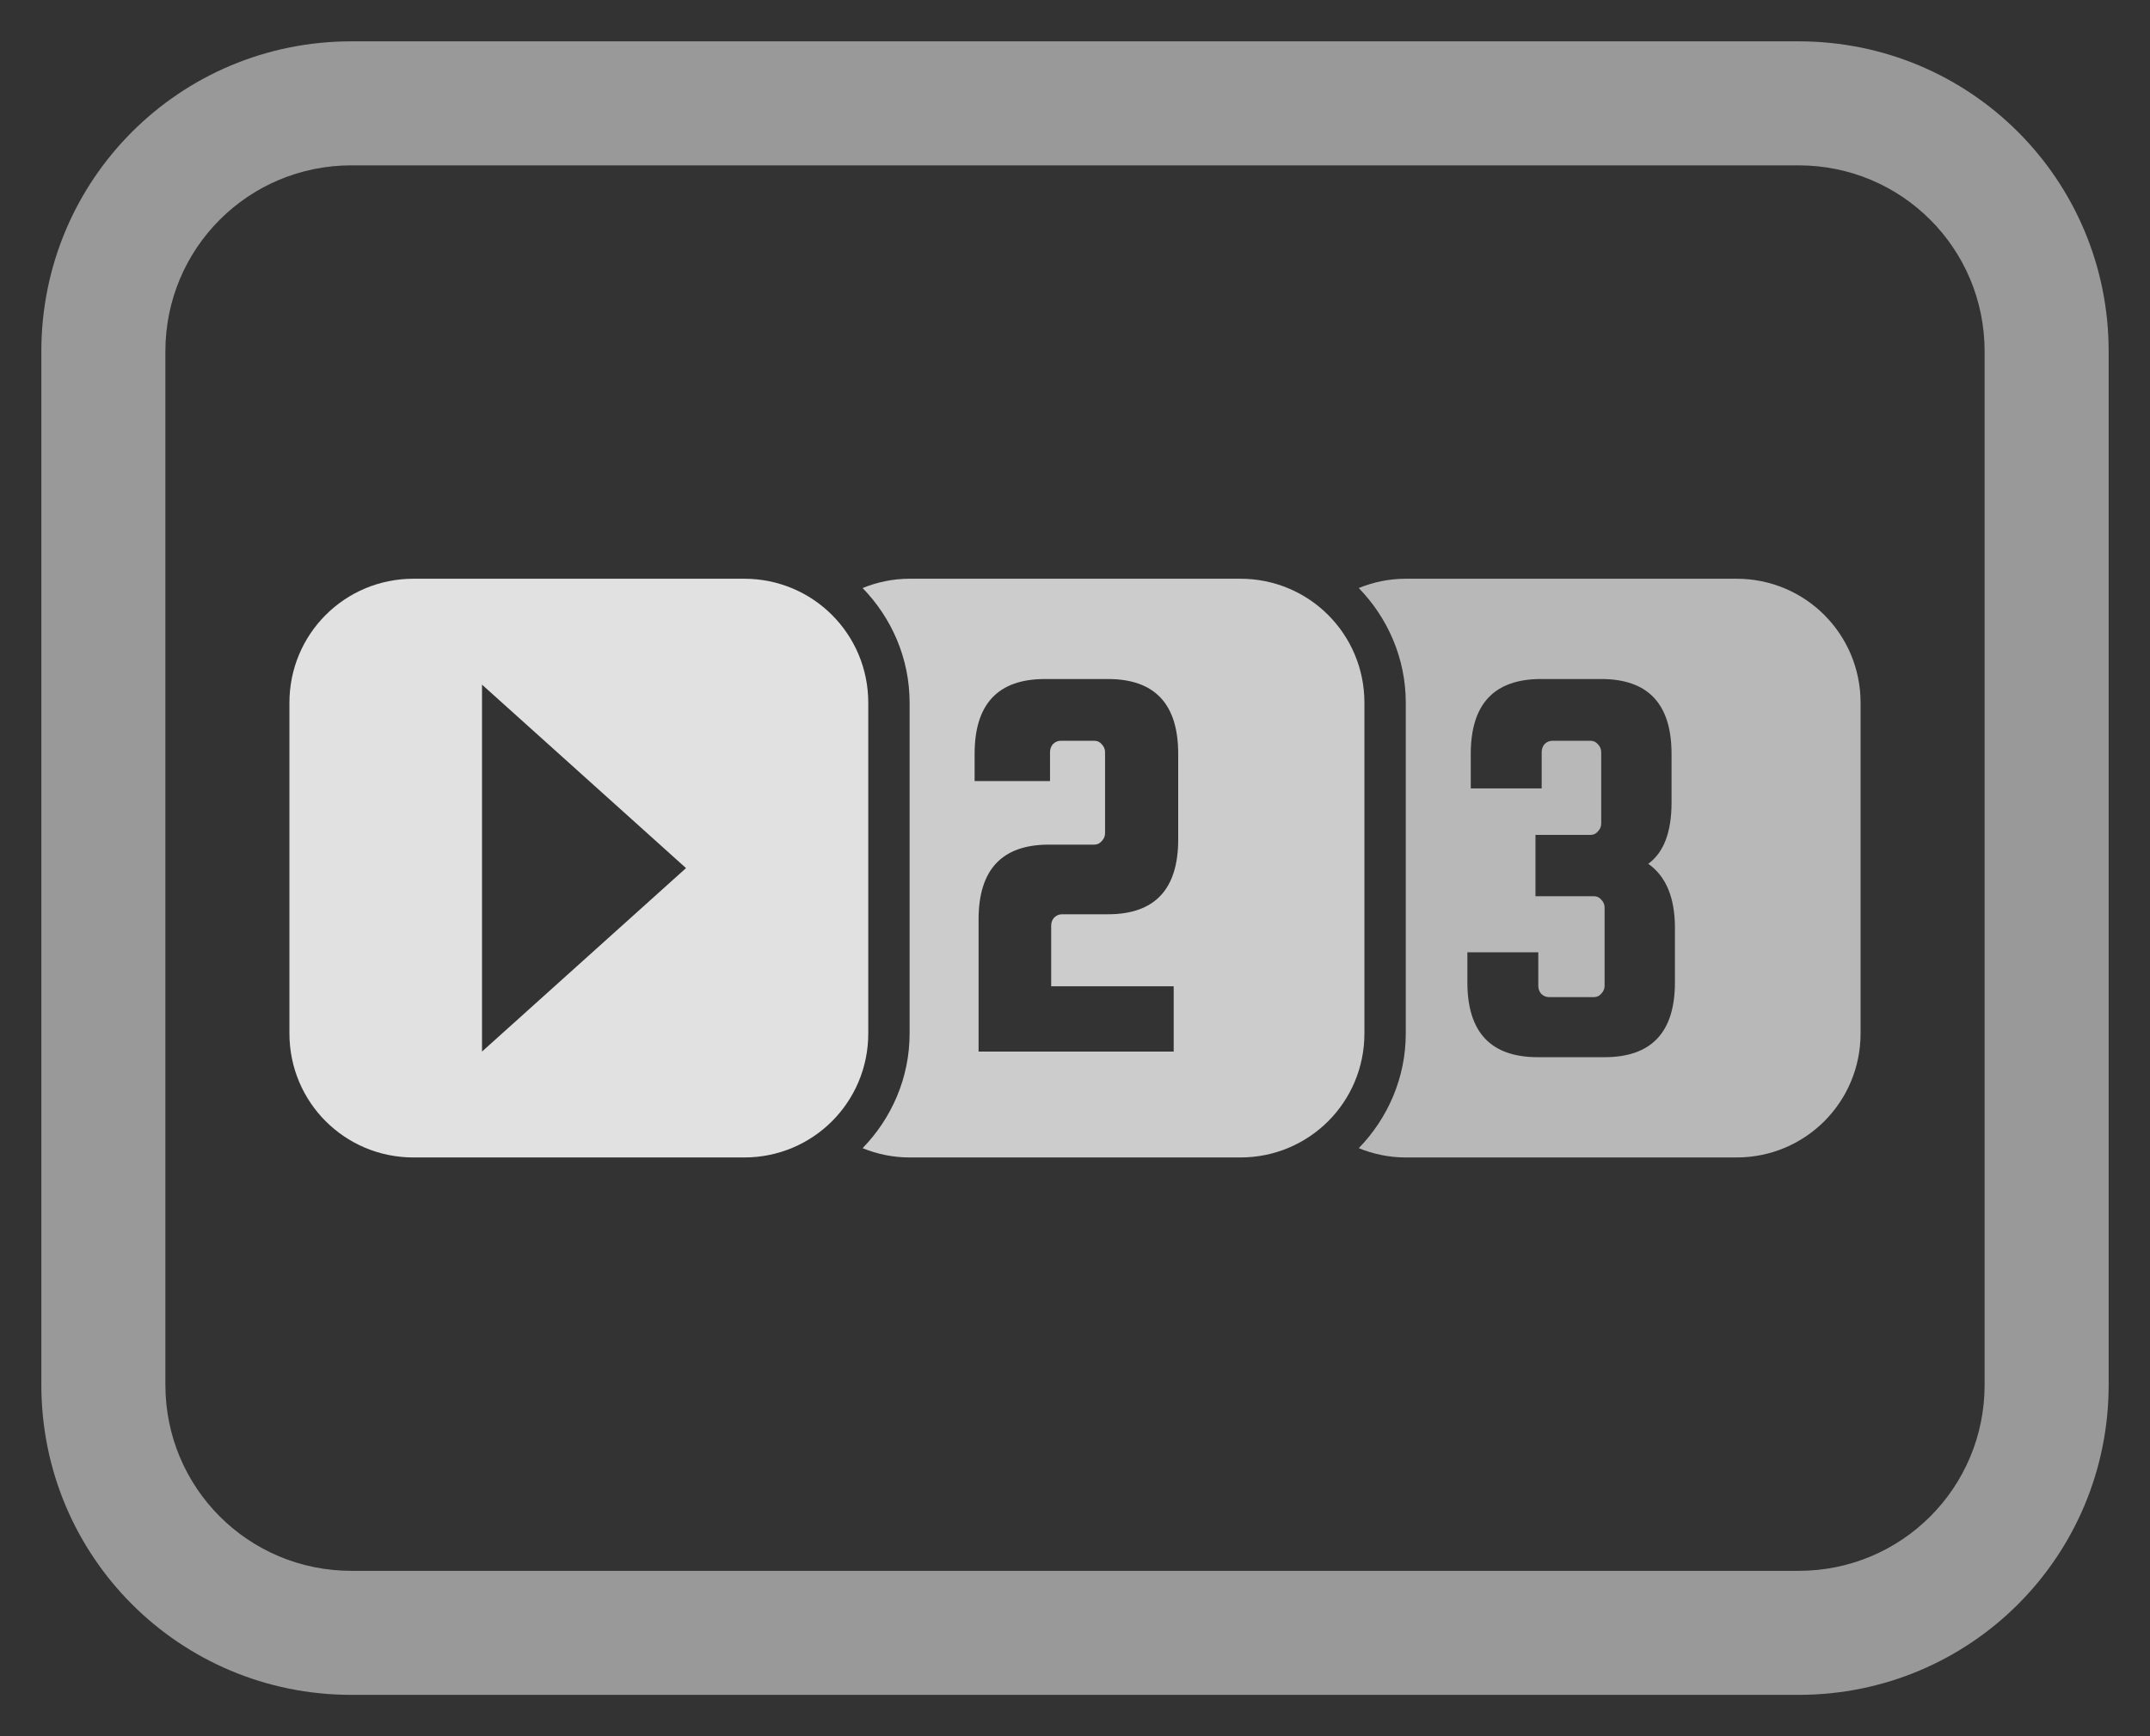 <?xml version="1.0" encoding="UTF-8" standalone="no"?>
<!-- Created with Inkscape (http://www.inkscape.org/) -->

<svg
   xmlns:dc="http://purl.org/dc/elements/1.1/"
   xmlns:cc="http://creativecommons.org/ns#"
   xmlns:rdf="http://www.w3.org/1999/02/22-rdf-syntax-ns#"
   xmlns:svg="http://www.w3.org/2000/svg"
   xmlns="http://www.w3.org/2000/svg"
   xmlns:sodipodi="http://sodipodi.sourceforge.net/DTD/sodipodi-0.dtd"
   xmlns:inkscape="http://www.inkscape.org/namespaces/inkscape"
   width="52"
   height="42"
   viewBox="0 0 52 42"
   id="svg2"
   version="1.1"
   inkscape:version="0.91 r"
   sodipodi:docname="lo-episode-list-tracker-prod.svg">
  <rect x="0" y="0" width="52" height="42" fill="#333333" stroke="none"/>
  <defs
     id="defs4" />
  <sodipodi:namedview
     id="base"
     pagecolor="#000000"
     bordercolor="#666666"
     borderopacity="1.0"
     inkscape:pageopacity="0"
     inkscape:pageshadow="2"
     inkscape:zoom="1"
     inkscape:cx="-193.5522"
     inkscape:cy="1.7675949"
     inkscape:document-units="px"
     inkscape:current-layer="svg2"
     showgrid="false"
     units="mm"
     inkscape:window-width="1680"
     inkscape:window-height="1026"
     inkscape:window-x="0"
     inkscape:window-y="24"
     inkscape:window-maximized="1"
     showborder="false"
     inkscape:snap-bbox="true"
     inkscape:bbox-nodes="true"
     fit-margin-top="1"
     fit-margin-left="1"
     fit-margin-right="1"
     fit-margin-bottom="1"
     inkscape:snap-bbox-midpoints="true"
     inkscape:object-paths="false"
     inkscape:snap-intersection-paths="true"
     inkscape:object-nodes="true"
     inkscape:snap-midpoints="false"
     inkscape:snap-smooth-nodes="true"
     showguides="false"
     inkscape:guide-bbox="true">
    <inkscape:grid
       type="xygrid"
       id="grid4136"
       originx="1"
       originy="1" />
    <sodipodi:guide
       position="16.933,25.438"
       orientation="0,1"
       id="guide4290" />
    <sodipodi:guide
       position="15.067,16.562"
       orientation="0,1"
       id="guide4292" />
    <sodipodi:guide
       position="15.067,25.438"
       orientation="1,0"
       id="guide4294" />
  </sodipodi:namedview>
  <path
     inkscape:connector-curvature="0"
     id="rect4157"
     d="m 8.5,1 c -4.155,0 -7.5,3.345 -7.5,7.5 l 0,25 c 0,4.155 3.345,7.5 7.5,7.5 l 35,0 c 4.155,0 7.5,-3.345 7.5,-7.5 l 0,-25 c 0,-4.155 -3.345,-7.5 -7.5,-7.5 L 8.5,1 Z m 0,3 35,0 c 2.493,0 4.5,2.007 4.5,4.5 l 0,25 c 0,2.493 -2.007,4.5 -4.5,4.5 L 8.5,38 c -2.493,0 -4.5,-2.007 -4.5,-4.5 l 0,-25 c 0,-2.493 2.007,-4.5 4.5,-4.5 z"
     style="opacity:0.5;fill:#ffffff;fill-opacity:1;stroke:none;stroke-width:150;stroke-linecap:round;stroke-linejoin:round;stroke-miterlimit:4;stroke-dasharray:none;stroke-opacity:1" />
  <path
     style="opacity:0.65;fill:#ffffff;fill-opacity:1;stroke:none;stroke-width:0.35;stroke-linecap:round;stroke-linejoin:round;stroke-miterlimit:4;stroke-dasharray:none;stroke-opacity:1"
     d="M 34 14 C 33.597 14 33.214 14.082 32.863 14.225 C 33.563 14.946 34 15.923 34 17 L 34 25 C 34 26.077 33.563 27.054 32.863 27.775 C 33.214 27.918 33.597 28 34 28 L 42 28 C 43.662 28 45 26.662 45 25 L 45 17 C 45 15.338 43.662 14 42 14 L 34 14 z M 37.273 16.426 L 38.727 16.426 C 39.861 16.426 40.428 17.029 40.428 18.236 L 40.428 19.416 C 40.428 20.129 40.24 20.622 39.865 20.896 C 40.295 21.198 40.51 21.716 40.51 22.447 L 40.51 23.764 C 40.51 24.971 39.943 25.574 38.809 25.574 L 37.191 25.574 C 36.057 25.574 35.49 24.971 35.49 23.764 L 35.49 23.037 L 37.205 23.037 L 37.205 23.846 C 37.205 23.919 37.228 23.984 37.273 24.039 C 37.328 24.094 37.392 24.121 37.465 24.121 L 38.549 24.121 C 38.622 24.121 38.681 24.094 38.727 24.039 C 38.781 23.984 38.809 23.919 38.809 23.846 L 38.809 21.953 C 38.809 21.88 38.781 21.817 38.727 21.762 C 38.681 21.707 38.622 21.68 38.549 21.68 L 37.137 21.68 L 37.137 20.197 L 38.467 20.197 C 38.54 20.197 38.599 20.17 38.645 20.115 C 38.699 20.06 38.727 19.997 38.727 19.924 L 38.727 18.195 C 38.727 18.122 38.699 18.057 38.645 18.002 C 38.599 17.947 38.54 17.92 38.467 17.92 L 37.547 17.92 C 37.474 17.92 37.41 17.947 37.355 18.002 C 37.31 18.057 37.287 18.122 37.287 18.195 L 37.287 19.072 L 35.572 19.072 L 35.572 18.236 C 35.572 17.029 36.139 16.426 37.273 16.426 z "
     transform="translate(-1.9073486e-6,0)"
     id="rect4274" />
  <path
     style="opacity:0.75;fill:#ffffff;fill-opacity:1;stroke:none;stroke-width:0.35;stroke-linecap:round;stroke-linejoin:round;stroke-miterlimit:4;stroke-dasharray:none;stroke-opacity:1"
     d="M 22 14 C 21.597 14 21.214 14.082 20.863 14.225 C 21.563 14.946 22 15.923 22 17 L 22 25 C 22 26.077 21.563 27.054 20.863 27.775 C 21.214 27.918 21.597 28 22 28 L 30 28 C 31.662 28 33 26.662 33 25 L 33 17 C 33 15.338 31.662 14 30 14 L 22 14 z M 25.273 16.426 L 26.795 16.426 C 27.929 16.426 28.496 17.029 28.496 18.236 L 28.496 20.307 C 28.496 21.514 27.929 22.117 26.795 22.117 L 25.684 22.117 C 25.61 22.117 25.547 22.146 25.492 22.201 C 25.446 22.256 25.424 22.319 25.424 22.393 L 25.424 23.859 L 28.387 23.859 L 28.387 25.438 L 23.668 25.438 L 23.668 22.242 C 23.668 21.035 24.235 20.432 25.369 20.432 L 26.467 20.432 C 26.54 20.432 26.599 20.403 26.645 20.348 C 26.699 20.293 26.727 20.229 26.727 20.156 L 26.727 18.195 C 26.727 18.122 26.699 18.057 26.645 18.002 C 26.599 17.947 26.54 17.92 26.467 17.92 L 25.656 17.92 C 25.583 17.92 25.52 17.947 25.465 18.002 C 25.419 18.057 25.396 18.122 25.396 18.195 L 25.396 18.895 L 23.572 18.895 L 23.572 18.236 C 23.572 17.029 24.139 16.426 25.273 16.426 z "
     transform="translate(-1.9073486e-6,0)"
     id="rect4264" />
  <path
     style="opacity:0.85;fill:#ffffff;fill-opacity:1;stroke:none;stroke-width:0.35;stroke-linecap:round;stroke-linejoin:round;stroke-miterlimit:4;stroke-dasharray:none;stroke-opacity:1"
     d="M 10 14 C 8.338 14 7 15.338 7 17 L 7 25 C 7 26.662 8.338 28 10 28 L 18 28 C 19.662 28 21 26.662 21 25 L 21 17 C 21 15.338 19.662 14 18 14 L 10 14 z M 11.658 16.562 L 16.592 21 L 11.658 25.438 L 11.658 16.562 z "
     transform="translate(-1.9073486e-6,0)"
     id="rect4270" />
</svg>
